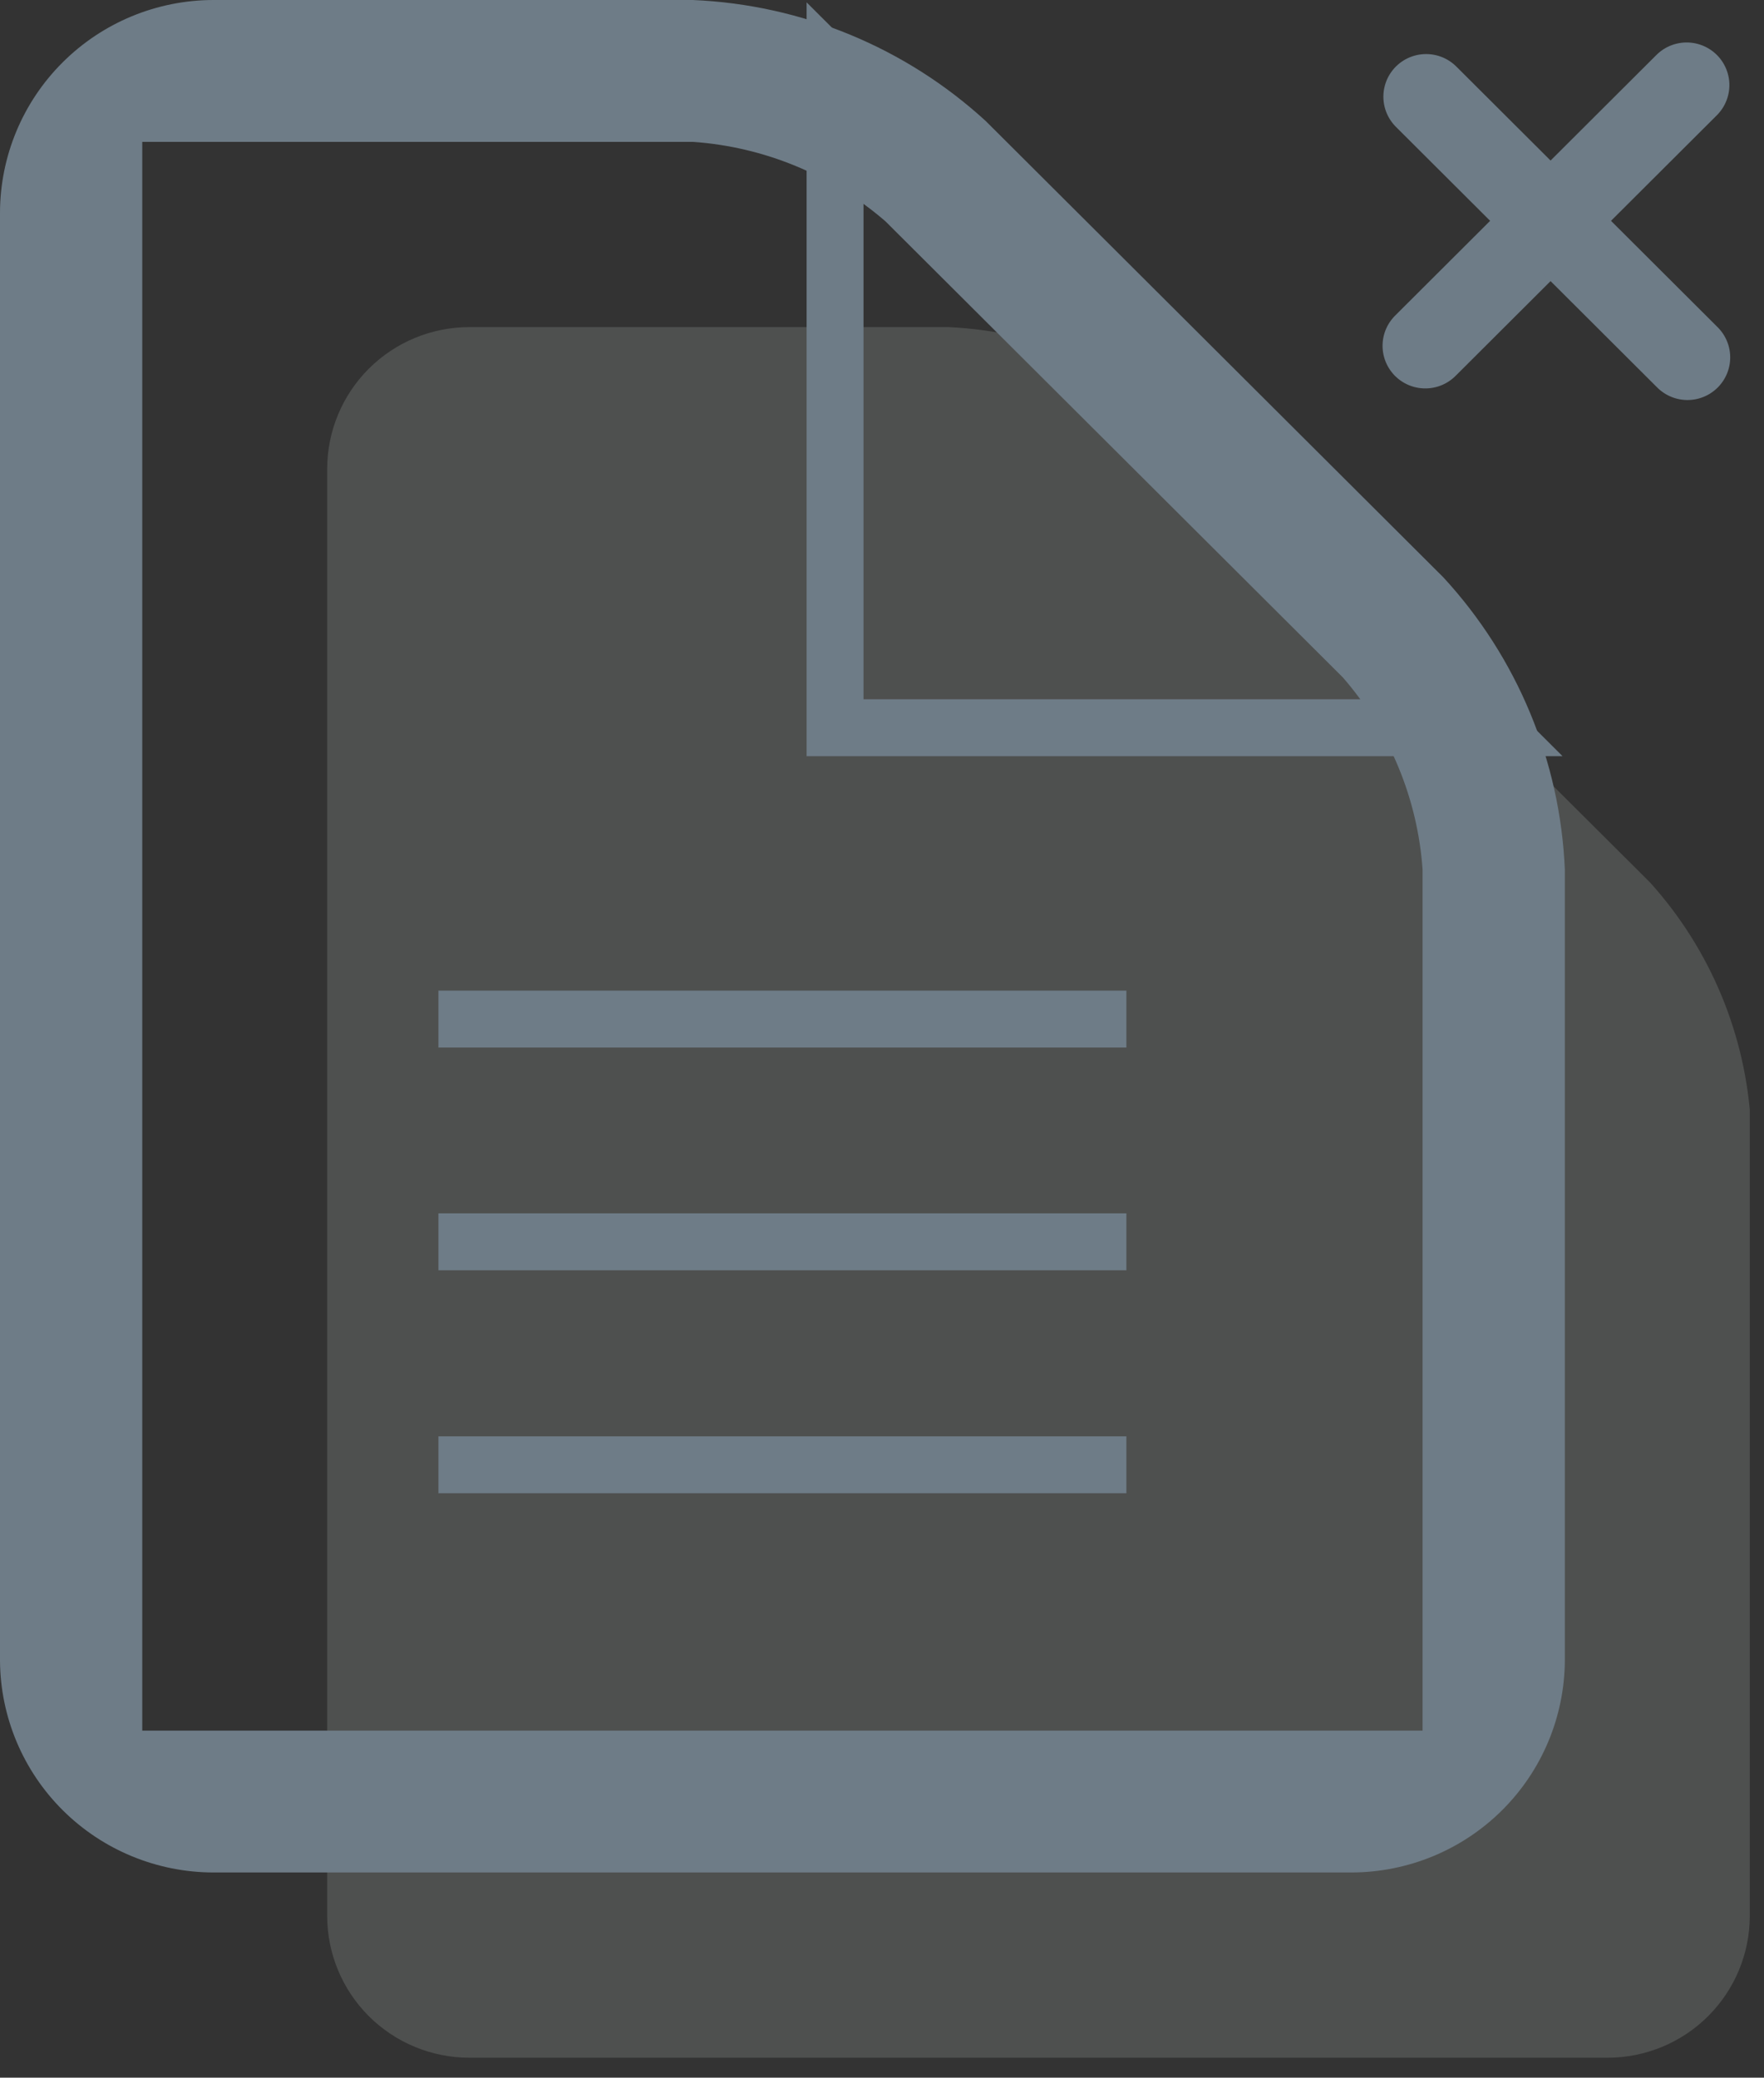 <svg width="62" height="73" viewBox="0 0 62 73" fill="none" xmlns="http://www.w3.org/2000/svg">
<rect x="0" y="0" width="62" height="73" fill="#333333" stroke="none"/>
<g clip-path="url(#clip0_10742_243383)">
<path opacity="0.15" d="M61.5 67.315C61.5 68.637 60.973 69.904 60.035 70.839C59.098 71.774 57.826 72.299 56.5 72.299H16.5C15.174 72.299 13.902 71.774 12.964 70.839C12.027 69.904 11.5 68.637 11.5 67.315V16.477C11.5 15.155 12.027 13.888 12.964 12.953C13.902 12.018 15.174 11.493 16.5 11.493H33.35C36.505 11.647 39.513 12.867 41.88 14.952L58 31.011C60.119 33.363 61.368 36.367 61.54 39.524L61.5 67.315Z" fill="#EBF8F5"/>
<path d="M47.5 65.79H7.5C5.517 65.787 3.615 65.003 2.21 63.608C0.805 62.213 0.011 60.321 0 58.344L0 7.476C0.003 5.494 0.794 3.594 2.2 2.193C3.606 0.791 5.512 0.003 7.5 0L24.35 0C28.18 0.162 31.829 1.67 34.65 4.256L50.73 20.285C53.324 23.098 54.837 26.735 55 30.552V58.344C54.989 60.321 54.195 62.213 52.79 63.608C51.385 65.003 49.483 65.787 47.5 65.79ZM5 4.984V60.806H50V30.552C49.825 28.06 48.842 25.692 47.2 23.804L31.12 7.775C29.227 6.138 26.851 5.158 24.35 4.984H5Z" fill="#6E7C87"/>
<path d="M39.59 51.466H15.41M52.5 25.569H29.35V2.492L52.5 25.569ZM39.59 35.806H15.41H39.59ZM39.59 43.631H15.41H39.59Z" stroke="#6E7C87" stroke-width="2" stroke-miterlimit="10"/>
<line x1="1.5" y1="-1.5" x2="14.475" y2="-1.5" transform="matrix(0.708 -0.706 0.708 0.706 50.095 14.268)" stroke="#6E7C87" stroke-width="3" stroke-linecap="round"/>
<line x1="1.5" y1="-1.5" x2="14.475" y2="-1.5" transform="matrix(0.708 0.706 -0.708 0.706 48 3.397)" stroke="#6E7C87" stroke-width="3" stroke-linecap="round"/>
</g>
<defs>
<clipPath id="clip0_10742_243383">
<rect width="61.5" height="72.299" fill="white"/>
</clipPath>
</defs>
</svg>
